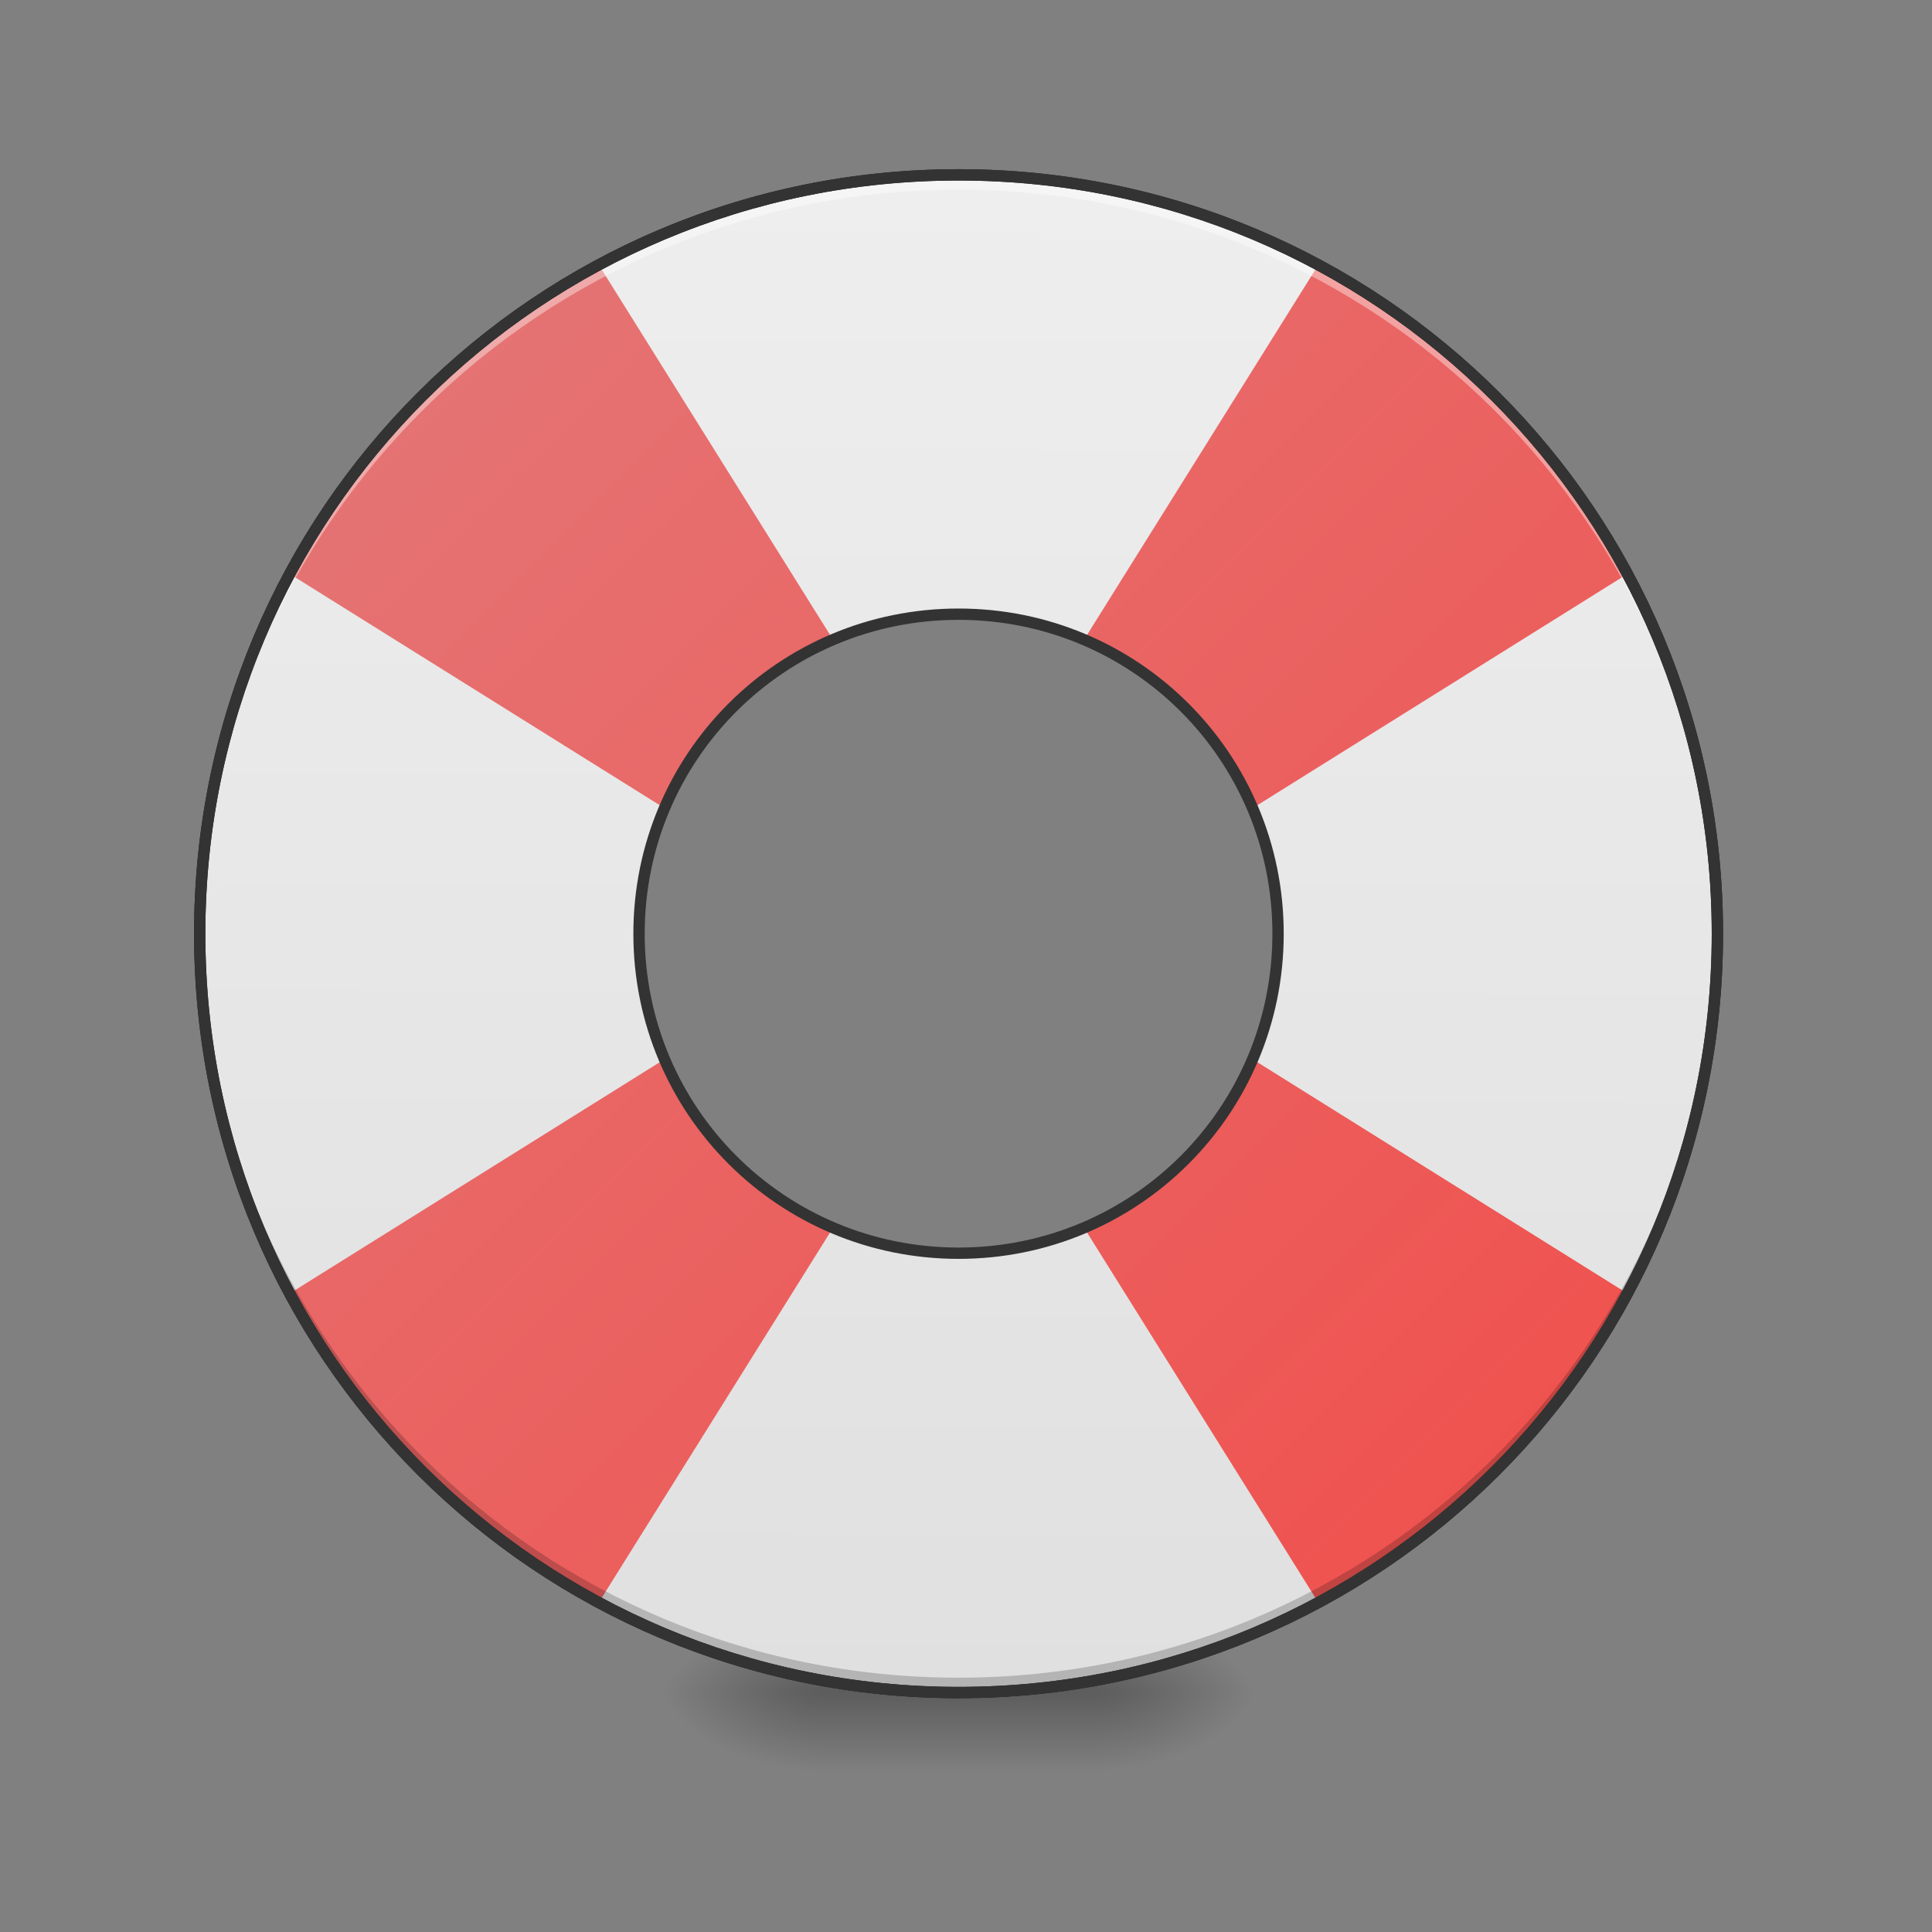 <svg xmlns="http://www.w3.org/2000/svg" width="512pt" height="512pt" viewBox="0 0 512 512"><rect x="0" y="0" width="512" height="512" fill="#808080" stroke="none"/><defs><radialGradient id="a" gradientUnits="userSpaceOnUse" cx="450.909" cy="189.579" fx="450.909" fy="189.579" r="21.167" gradientTransform="matrix(0 -1.25 -2.25 0 712.37 1017.525)"><stop offset="0" stop-opacity=".314"/><stop offset=".222" stop-opacity=".275"/><stop offset="1" stop-opacity="0"/></radialGradient><radialGradient id="b" gradientUnits="userSpaceOnUse" cx="450.909" cy="189.579" fx="450.909" fy="189.579" r="21.167" gradientTransform="matrix(0 1.25 2.25 0 -204.322 -120.44)"><stop offset="0" stop-opacity=".314"/><stop offset=".222" stop-opacity=".275"/><stop offset="1" stop-opacity="0"/></radialGradient><radialGradient id="c" gradientUnits="userSpaceOnUse" cx="450.909" cy="189.579" fx="450.909" fy="189.579" r="21.167" gradientTransform="matrix(0 -1.25 2.25 0 -204.322 1017.525)"><stop offset="0" stop-opacity=".314"/><stop offset=".222" stop-opacity=".275"/><stop offset="1" stop-opacity="0"/></radialGradient><radialGradient id="d" gradientUnits="userSpaceOnUse" cx="450.909" cy="189.579" fx="450.909" fy="189.579" r="21.167" gradientTransform="matrix(0 1.25 -2.25 0 712.37 -120.44)"><stop offset="0" stop-opacity=".314"/><stop offset=".222" stop-opacity=".275"/><stop offset="1" stop-opacity="0"/></radialGradient><linearGradient id="e" gradientUnits="userSpaceOnUse" x1="255.323" y1="233.5" x2="255.323" y2="254.667" gradientTransform="matrix(.214 0 0 1 199.446 215.02)"><stop offset="0" stop-opacity=".275"/><stop offset="1" stop-opacity="0"/></linearGradient><linearGradient id="f" gradientUnits="userSpaceOnUse" x1="960" y1="1695.118" x2="960" y2="175.118" gradientTransform="rotate(.158) scale(.265)"><stop offset="0" stop-color="#e0e0e0"/><stop offset="1" stop-color="#eee"/></linearGradient><linearGradient id="g" gradientUnits="userSpaceOnUse" x1="920" y1="175.117" x2="920" y2="1695.117" gradientTransform="scale(.265 -.265) rotate(45 3217.566 0)"><stop offset="0" stop-color="#ef5350"/><stop offset="1" stop-color="#e57373"/></linearGradient></defs><path d="M291.07 448.543h42.336v-21.168H291.07zm0 0" fill="url(#a)"/><path d="M216.98 448.543h-42.34v21.168h42.34zm0 0" fill="url(#b)"/><path d="M216.98 448.543h-42.34v-21.168h42.34zm0 0" fill="url(#c)"/><path d="M291.07 448.543h42.336v21.168H291.07zm0 0" fill="url(#d)"/><path d="M216.98 443.25h74.09v26.46h-74.09zm0 0" fill="url(#e)"/><path d="M254.023 46.336c-111.41 0-201.101 89.691-201.101 201.105 0 111.41 89.691 201.102 201.101 201.102s201.102-89.691 201.102-201.102c0-111.414-89.691-201.105-201.102-201.105zm0 116.43c46.91 0 84.676 37.765 84.676 84.675s-37.765 84.672-84.676 84.672c-46.91 0-84.675-37.761-84.675-84.672 0-46.91 37.765-84.675 84.675-84.675zm0 0" fill="url(#f)"/><path d="M111.824 105.238c-14.246 14.246-25.914 30.063-35.008 46.883l98.625 61.64 1.504-1.507c4.098-8.934 9.828-17.313 17.203-24.688 7.38-7.375 15.758-13.109 24.692-17.203l1.504-1.508-61.637-98.62c-16.82 9.09-32.637 20.757-46.883 35.003zm-35.008 237.52c9.094 16.82 20.762 32.637 35.008 46.883 14.246 14.246 30.063 25.914 46.883 35.007l61.637-98.625-1.504-1.503c-8.934-4.098-17.313-9.829-24.692-17.207-7.375-7.375-13.105-15.754-17.203-24.688l-1.504-1.504zM349.344 70.234l-61.64 98.621 1.507 1.508c8.934 4.094 17.312 9.828 24.687 17.203s13.11 15.754 17.204 24.688l1.507 1.508 98.621-61.64c-9.093-16.821-20.761-32.638-35.003-46.884-14.247-14.246-30.063-25.914-46.883-35.004zm-61.64 255.79l61.64 98.624c16.82-9.093 32.636-20.761 46.883-35.007 14.242-14.246 25.91-30.063 35.003-46.883l-98.62-61.637-1.508 1.504c-4.094 8.934-9.829 17.313-17.204 24.688-7.375 7.378-15.753 13.109-24.687 17.207zm0 0" fill="url(#g)"/><path d="M254.023 448.543c-111.41 0-201.101-89.691-201.101-201.102 0-.66.008-1.316.012-1.968 1.05 110.492 90.336 199.132 201.09 199.132 110.753 0 200.038-88.64 201.09-199.132.007.652.011 1.308.011 1.968 0 111.41-89.691 201.102-201.102 201.102zm0 0" fill-opacity=".196"/><path d="M254.023 46.336c-111.41 0-201.101 89.691-201.101 201.105 0 .657.008 1.313.012 1.97 1.05-110.497 90.336-199.134 201.09-199.134 110.753 0 200.038 88.637 201.09 199.133.007-.656.011-1.312.011-1.969 0-111.414-89.691-201.105-201.102-201.105zm0 0" fill="#fff" fill-opacity=".392"/><path d="M254.023 44.84c-112.214 0-202.601 90.383-202.601 202.601 0 112.215 90.387 202.602 202.601 202.602 112.215 0 202.606-90.387 202.606-202.602 0-112.218-90.39-202.601-202.606-202.601zm0 3c110.606 0 199.606 88.992 199.606 199.601 0 110.606-89 199.602-199.606 199.602-110.605 0-199.601-88.996-199.601-199.602 0-110.609 88.996-199.601 199.601-199.601zm0 0" fill="#212121"/><path d="M254.023 44.836c-112.214 0-202.601 90.387-202.601 202.605 0 112.215 90.387 202.602 202.601 202.602 112.215 0 202.606-90.387 202.606-202.602 0-112.218-90.39-202.605-202.606-202.605zm0 3c110.606 0 199.602 89 199.602 199.605 0 110.606-88.996 199.602-199.602 199.602-110.605 0-199.601-88.996-199.601-199.602 0-110.605 88.996-199.605 199.601-199.605zm0 113.43c-47.714 0-86.175 38.46-86.175 86.175 0 47.715 38.46 86.172 86.175 86.172 47.715 0 86.176-38.457 86.176-86.172 0-47.714-38.46-86.175-86.176-86.175zm0 3c46.106 0 83.176 37.07 83.176 83.175 0 46.102-37.07 83.172-83.176 83.172-46.105 0-83.171-37.07-83.171-83.172 0-46.105 37.066-83.175 83.171-83.175zm0 0" fill="#333"/></svg>